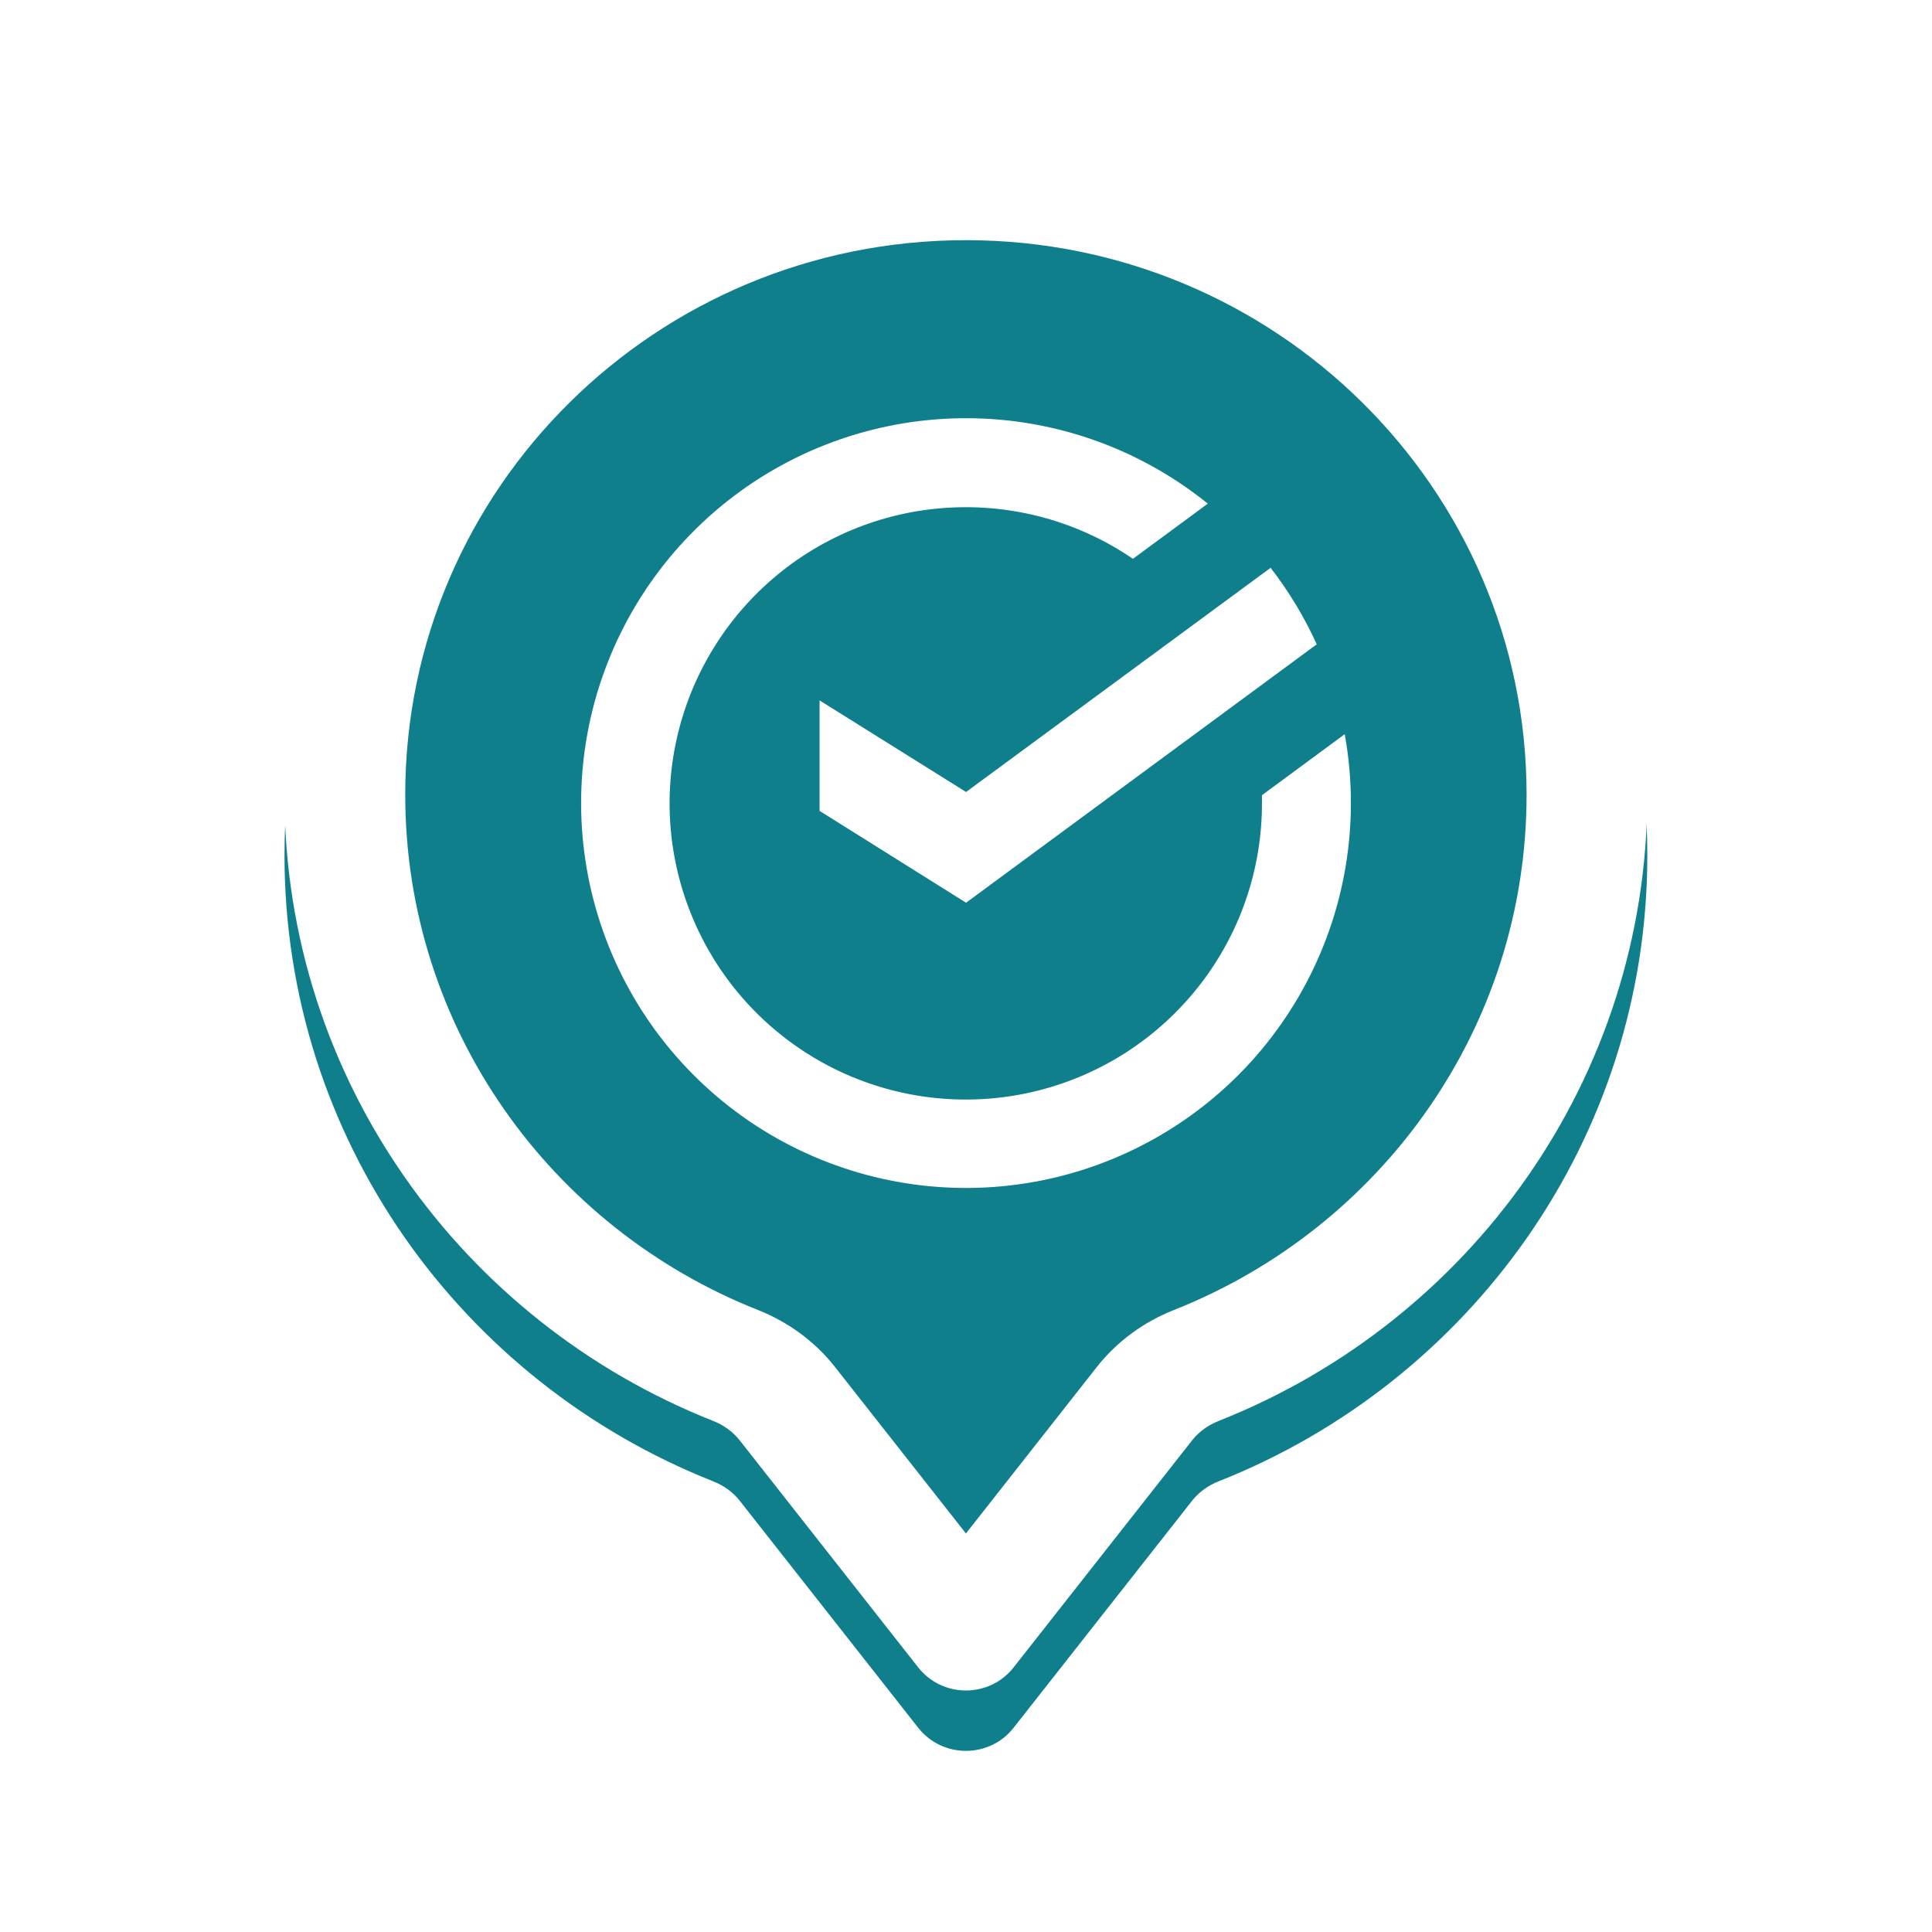 <svg width="32" height="32" viewBox="0 0 32 32" fill="none" xmlns="http://www.w3.org/2000/svg">
<g filter="url(#filter0_d_28399_41)">
<path fill-rule="evenodd" clip-rule="evenodd" d="M19.744 23.858C19.858 23.713 20.012 23.603 20.185 23.535C24.346 21.89 27.285 17.866 27.285 13.164C27.285 6.998 22.232 2 15.999 2C9.765 2 4.712 6.998 4.712 13.164C4.712 17.866 7.652 21.89 11.812 23.535C11.985 23.603 12.139 23.713 12.253 23.858L15.209 27.618C15.61 28.127 16.388 28.127 16.788 27.618L19.744 23.858Z" fill="#107F8C"/>
</g>
<path fill-rule="evenodd" clip-rule="evenodd" d="M19.443 21.698C22.87 20.343 25.285 17.03 25.285 13.164C25.285 8.091 21.128 3.978 15.999 3.978C10.87 3.978 6.712 8.091 6.712 13.164C6.712 17.03 9.128 20.343 12.555 21.698C13.032 21.887 13.484 22.201 13.832 22.644L15.999 25.399L18.165 22.644C18.514 22.201 18.965 21.887 19.443 21.698ZM20.185 23.535C20.012 23.603 19.858 23.713 19.744 23.858L16.788 27.618C16.388 28.127 15.61 28.127 15.209 27.618L12.253 23.858C12.139 23.713 11.985 23.603 11.812 23.535C7.652 21.89 4.712 17.866 4.712 13.164C4.712 6.998 9.765 2 15.999 2C22.232 2 27.285 6.998 27.285 13.164C27.285 17.866 24.346 21.89 20.185 23.535Z" fill="white"/>
<path d="M22.273 12.16C22.341 12.537 22.375 12.919 22.375 13.302C22.375 14.748 21.883 16.15 20.981 17.28C20.079 18.41 18.819 19.199 17.409 19.519C15.999 19.838 14.522 19.669 13.221 19.039C11.92 18.409 10.871 17.355 10.248 16.05C9.625 14.745 9.463 13.268 9.79 11.859C10.117 10.451 10.914 9.196 12.048 8.299C13.182 7.403 14.588 6.919 16.034 6.927C17.48 6.934 18.88 7.433 20.005 8.342L18.765 9.256C17.86 8.637 16.774 8.34 15.68 8.411C14.586 8.481 13.547 8.916 12.73 9.646C11.912 10.376 11.362 11.359 11.168 12.438C10.974 13.517 11.147 14.629 11.659 15.598C12.171 16.567 12.993 17.337 13.994 17.785C14.994 18.232 16.116 18.332 17.18 18.067C18.243 17.803 19.188 17.19 19.863 16.326C20.538 15.463 20.904 14.398 20.902 13.302V13.171L22.273 12.16Z" fill="white"/>
<path d="M21.809 10.672C21.605 10.221 21.348 9.796 21.045 9.405L16.001 13.118L13.575 11.601V13.431L16.001 14.952L21.809 10.672Z" fill="white"/>
<defs>
<filter id="filter0_d_28399_41" x="1.712" y="-0" width="28.573" height="32" filterUnits="userSpaceOnUse" color-interpolation-filters="sRGB">
<feFlood flood-opacity="0" result="BackgroundImageFix"/>
<feColorMatrix in="SourceAlpha" type="matrix" values="0 0 0 0 0 0 0 0 0 0 0 0 0 0 0 0 0 0 127 0" result="hardAlpha"/>
<feOffset dy="1"/>
<feGaussianBlur stdDeviation="1.5"/>
<feComposite in2="hardAlpha" operator="out"/>
<feColorMatrix type="matrix" values="0 0 0 0 0 0 0 0 0 0 0 0 0 0 0 0 0 0 0.18 0"/>
<feBlend mode="normal" in2="BackgroundImageFix" result="effect1_dropShadow_28399_41"/>
<feBlend mode="normal" in="SourceGraphic" in2="effect1_dropShadow_28399_41" result="shape"/>
</filter>
</defs>
</svg>
